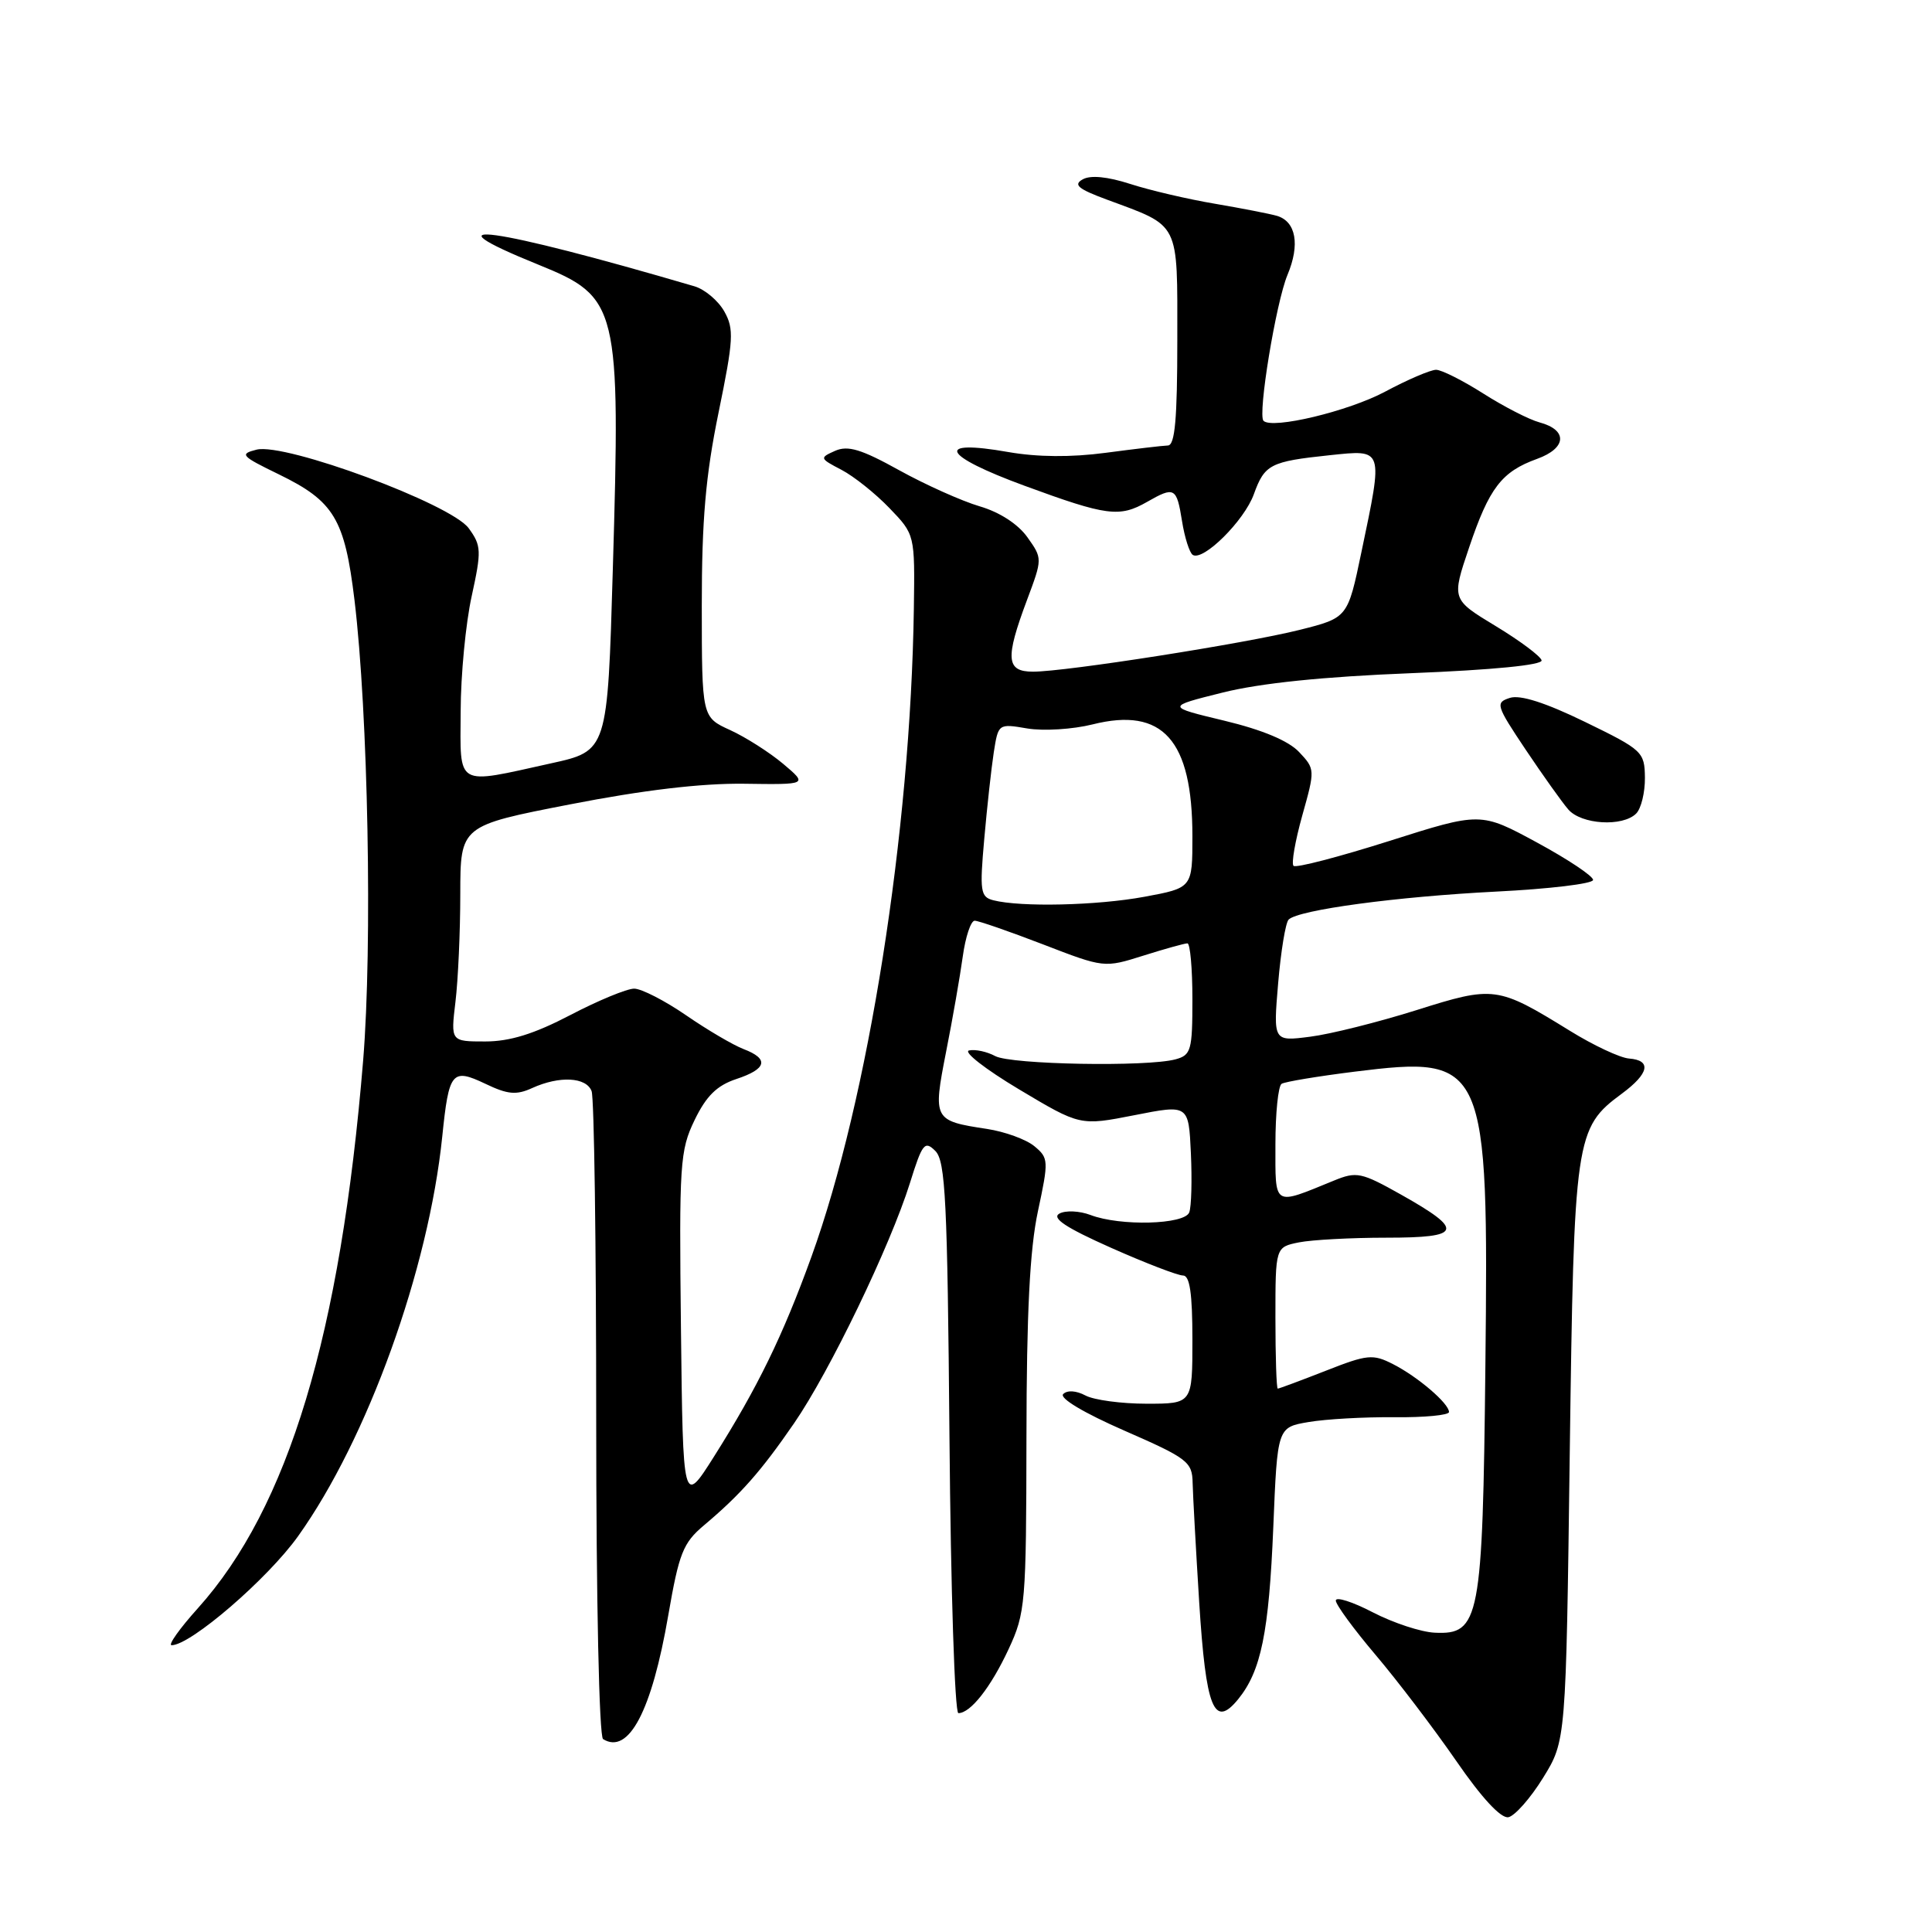 <?xml version="1.0" encoding="UTF-8" standalone="no"?>
<!DOCTYPE svg PUBLIC "-//W3C//DTD SVG 1.1//EN" "http://www.w3.org/Graphics/SVG/1.1/DTD/svg11.dtd" >
<svg xmlns="http://www.w3.org/2000/svg" xmlns:xlink="http://www.w3.org/1999/xlink" version="1.1" viewBox="0 0 256 256">
 <g >
 <path fill="currentColor"
d=" M 204.46 235.58 C 207.50 230.66 207.50 230.66 208.00 192.58 C 208.56 150.61 208.72 149.48 214.91 144.91 C 218.52 142.24 218.88 140.49 215.85 140.26 C 214.67 140.17 211.14 138.52 208.01 136.58 C 198.41 130.66 197.97 130.60 187.65 133.86 C 182.62 135.44 176.30 137.03 173.60 137.37 C 168.71 138.00 168.71 138.00 169.36 130.30 C 169.72 126.06 170.34 122.26 170.75 121.85 C 172.05 120.56 185.06 118.81 198.26 118.14 C 205.28 117.79 211.06 117.10 211.09 116.60 C 211.13 116.11 207.79 113.88 203.68 111.65 C 196.19 107.59 196.19 107.59 184.07 111.44 C 177.41 113.55 171.70 115.04 171.40 114.73 C 171.09 114.43 171.62 111.42 172.56 108.05 C 174.26 102.00 174.26 101.90 172.14 99.65 C 170.74 98.16 167.28 96.71 162.25 95.50 C 154.50 93.64 154.50 93.64 162.00 91.77 C 167.00 90.52 175.34 89.66 187.00 89.20 C 197.80 88.77 204.41 88.12 204.27 87.50 C 204.14 86.95 201.41 84.91 198.19 82.96 C 192.34 79.42 192.34 79.42 194.66 72.56 C 197.33 64.64 198.97 62.50 203.68 60.80 C 207.60 59.38 207.76 56.98 204.00 55.97 C 202.62 55.60 199.27 53.88 196.55 52.15 C 193.83 50.42 191.01 49.00 190.29 49.00 C 189.56 49.00 186.52 50.30 183.53 51.90 C 178.66 54.50 168.58 56.91 167.42 55.76 C 166.63 54.96 169.07 40.09 170.60 36.42 C 172.28 32.41 171.73 29.35 169.20 28.60 C 168.26 28.33 164.57 27.61 161.00 27.00 C 157.43 26.40 152.38 25.22 149.78 24.38 C 146.75 23.40 144.49 23.18 143.46 23.77 C 142.18 24.48 142.86 25.04 146.67 26.45 C 156.44 30.07 156.00 29.20 156.00 45.02 C 156.00 55.52 155.69 59.01 154.75 59.03 C 154.06 59.05 150.35 59.49 146.50 60.00 C 141.93 60.61 137.46 60.57 133.62 59.90 C 123.75 58.16 124.80 60.34 135.77 64.37 C 146.68 68.38 148.34 68.59 152.00 66.50 C 155.62 64.43 155.91 64.58 156.62 69.02 C 156.97 71.23 157.62 73.26 158.05 73.53 C 159.44 74.39 164.87 69.00 166.14 65.49 C 167.57 61.53 168.32 61.15 176.17 60.32 C 183.39 59.57 183.30 59.28 180.39 73.18 C 178.58 81.86 178.58 81.86 172.22 83.46 C 165.00 85.27 141.23 89.00 136.88 89.00 C 133.32 89.00 133.17 87.29 136.07 79.54 C 138.14 74.01 138.14 74.01 136.13 71.18 C 134.89 69.44 132.45 67.86 129.81 67.09 C 127.44 66.39 122.64 64.24 119.15 62.31 C 114.12 59.52 112.35 58.99 110.65 59.74 C 108.57 60.67 108.60 60.74 111.51 62.26 C 113.15 63.12 116.01 65.40 117.86 67.33 C 121.23 70.83 121.23 70.83 121.09 80.66 C 120.66 110.24 115.06 145.69 107.51 166.55 C 103.71 177.04 100.39 183.85 94.61 193.00 C 90.50 199.50 90.50 199.50 90.23 176.10 C 89.98 154.15 90.09 152.45 92.04 148.41 C 93.59 145.21 95.00 143.83 97.56 142.98 C 101.62 141.64 101.94 140.31 98.53 139.01 C 97.17 138.49 93.74 136.48 90.91 134.53 C 88.09 132.59 84.99 131.00 84.03 131.00 C 83.07 131.00 79.26 132.57 75.57 134.50 C 70.76 137.01 67.56 138.00 64.29 138.00 C 59.72 138.00 59.72 138.00 60.35 132.75 C 60.70 129.86 60.99 123.43 60.99 118.46 C 61.00 109.41 61.00 109.41 75.55 106.58 C 85.23 104.69 92.93 103.78 98.57 103.85 C 107.04 103.97 107.04 103.97 103.77 101.21 C 101.97 99.70 98.81 97.68 96.75 96.74 C 93.00 95.03 93.00 95.03 92.99 80.27 C 92.99 68.89 93.50 63.01 95.21 54.68 C 97.20 44.98 97.28 43.59 95.97 41.26 C 95.16 39.83 93.38 38.33 92.00 37.93 C 65.18 30.06 55.75 28.76 71.36 35.08 C 81.96 39.38 82.23 40.48 81.20 75.50 C 80.50 99.50 80.50 99.50 73.00 101.15 C 60.25 103.97 60.99 104.40 61.04 94.25 C 61.05 89.44 61.71 82.58 62.50 79.00 C 63.81 72.99 63.79 72.31 62.11 70.00 C 59.78 66.78 37.80 58.64 34.00 59.58 C 31.70 60.16 31.94 60.42 36.94 62.85 C 44.26 66.41 45.67 68.75 46.97 79.50 C 48.78 94.47 49.36 125.31 48.12 140.50 C 45.13 176.83 38.21 199.76 26.21 213.11 C 23.79 215.80 22.23 218.00 22.74 218.00 C 25.26 218.00 35.47 209.20 39.50 203.55 C 48.70 190.66 56.79 168.22 58.60 150.61 C 59.48 141.98 59.88 141.50 64.32 143.61 C 67.28 145.03 68.42 145.13 70.52 144.17 C 74.13 142.53 77.68 142.71 78.39 144.58 C 78.73 145.45 79.00 165.00 79.00 188.02 C 79.00 212.08 79.39 230.12 79.91 230.44 C 83.30 232.54 86.36 226.74 88.55 214.03 C 89.97 205.81 90.51 204.44 93.27 202.12 C 98.13 198.03 100.83 194.97 105.22 188.59 C 109.94 181.74 117.97 165.08 120.58 156.73 C 122.21 151.50 122.53 151.10 123.94 152.51 C 125.28 153.85 125.54 159.11 125.81 190.53 C 125.98 210.59 126.51 227.00 126.99 227.00 C 128.60 227.00 131.28 223.59 133.64 218.53 C 135.88 213.72 135.98 212.49 136.01 190.50 C 136.03 173.95 136.45 165.54 137.53 160.50 C 138.97 153.78 138.95 153.44 137.05 151.87 C 135.96 150.97 133.14 149.95 130.79 149.59 C 123.68 148.51 123.60 148.37 125.36 139.38 C 126.22 135.05 127.21 129.36 127.57 126.75 C 127.93 124.14 128.64 122.00 129.15 122.00 C 129.65 122.00 133.72 123.41 138.19 125.13 C 146.30 128.26 146.32 128.26 151.49 126.63 C 154.34 125.73 156.97 125.00 157.34 125.00 C 157.70 125.00 158.00 128.32 158.00 132.38 C 158.00 139.19 157.83 139.81 155.75 140.37 C 151.95 141.39 133.99 141.06 131.88 139.94 C 130.79 139.35 129.23 139.01 128.41 139.19 C 127.59 139.36 130.57 141.68 135.02 144.34 C 143.12 149.18 143.12 149.18 150.31 147.77 C 157.50 146.35 157.50 146.35 157.80 152.83 C 157.96 156.39 157.87 159.91 157.58 160.65 C 156.96 162.27 148.43 162.50 144.49 160.99 C 143.03 160.44 141.18 160.36 140.37 160.81 C 139.31 161.40 141.24 162.68 147.20 165.33 C 151.76 167.36 156.06 169.01 156.75 169.01 C 157.65 169.00 158.00 171.36 158.00 177.50 C 158.00 186.00 158.00 186.00 151.93 186.00 C 148.60 186.00 144.95 185.51 143.83 184.91 C 142.61 184.26 141.42 184.18 140.88 184.72 C 140.34 185.26 143.60 187.21 148.97 189.56 C 157.39 193.24 157.98 193.70 158.03 196.50 C 158.07 198.15 158.46 205.26 158.90 212.31 C 159.79 226.41 160.86 229.07 164.05 225.17 C 167.10 221.43 168.14 216.35 168.72 202.32 C 169.26 189.13 169.26 189.13 173.38 188.43 C 175.65 188.04 180.76 187.75 184.75 187.79 C 188.74 187.83 192.00 187.52 192.00 187.10 C 192.00 185.97 187.87 182.43 184.59 180.76 C 181.91 179.39 181.19 179.46 175.65 181.64 C 172.33 182.94 169.48 184.00 169.31 184.00 C 169.14 184.00 169.00 179.78 169.00 174.62 C 169.00 165.25 169.00 165.25 172.12 164.62 C 173.84 164.28 179.06 164.00 183.71 164.00 C 193.75 164.00 194.08 163.04 185.66 158.30 C 180.37 155.33 179.76 155.20 176.74 156.44 C 168.61 159.76 169.00 160.00 169.00 151.63 C 169.00 147.50 169.37 143.89 169.82 143.61 C 170.28 143.33 174.63 142.61 179.50 142.00 C 196.90 139.84 197.26 140.63 196.82 181.07 C 196.46 214.62 196.07 216.63 190.11 216.34 C 188.30 216.26 184.60 215.04 181.90 213.64 C 179.21 212.24 177.00 211.54 177.00 212.08 C 177.00 212.62 179.37 215.86 182.27 219.28 C 185.17 222.70 189.97 229.01 192.93 233.29 C 196.33 238.23 198.88 240.98 199.87 240.79 C 200.72 240.62 202.79 238.28 204.46 235.58 Z  M 216.80 107.80 C 217.46 107.14 217.98 105.00 217.96 103.05 C 217.92 99.62 217.65 99.37 210.03 95.66 C 204.79 93.11 201.45 92.04 200.08 92.47 C 198.12 93.10 198.22 93.44 202.15 99.32 C 204.43 102.72 206.97 106.29 207.80 107.25 C 209.53 109.26 215.01 109.59 216.80 107.80 Z  M 131.62 119.29 C 129.91 118.85 129.80 118.11 130.42 111.15 C 130.79 106.94 131.36 101.78 131.68 99.69 C 132.28 95.88 132.28 95.87 136.15 96.53 C 138.28 96.88 142.15 96.64 144.76 95.99 C 154.08 93.65 158.00 98.04 158.00 110.80 C 158.00 117.65 158.00 117.65 151.63 118.83 C 145.34 119.99 135.26 120.22 131.62 119.29 Z "/>
</g>
</svg>